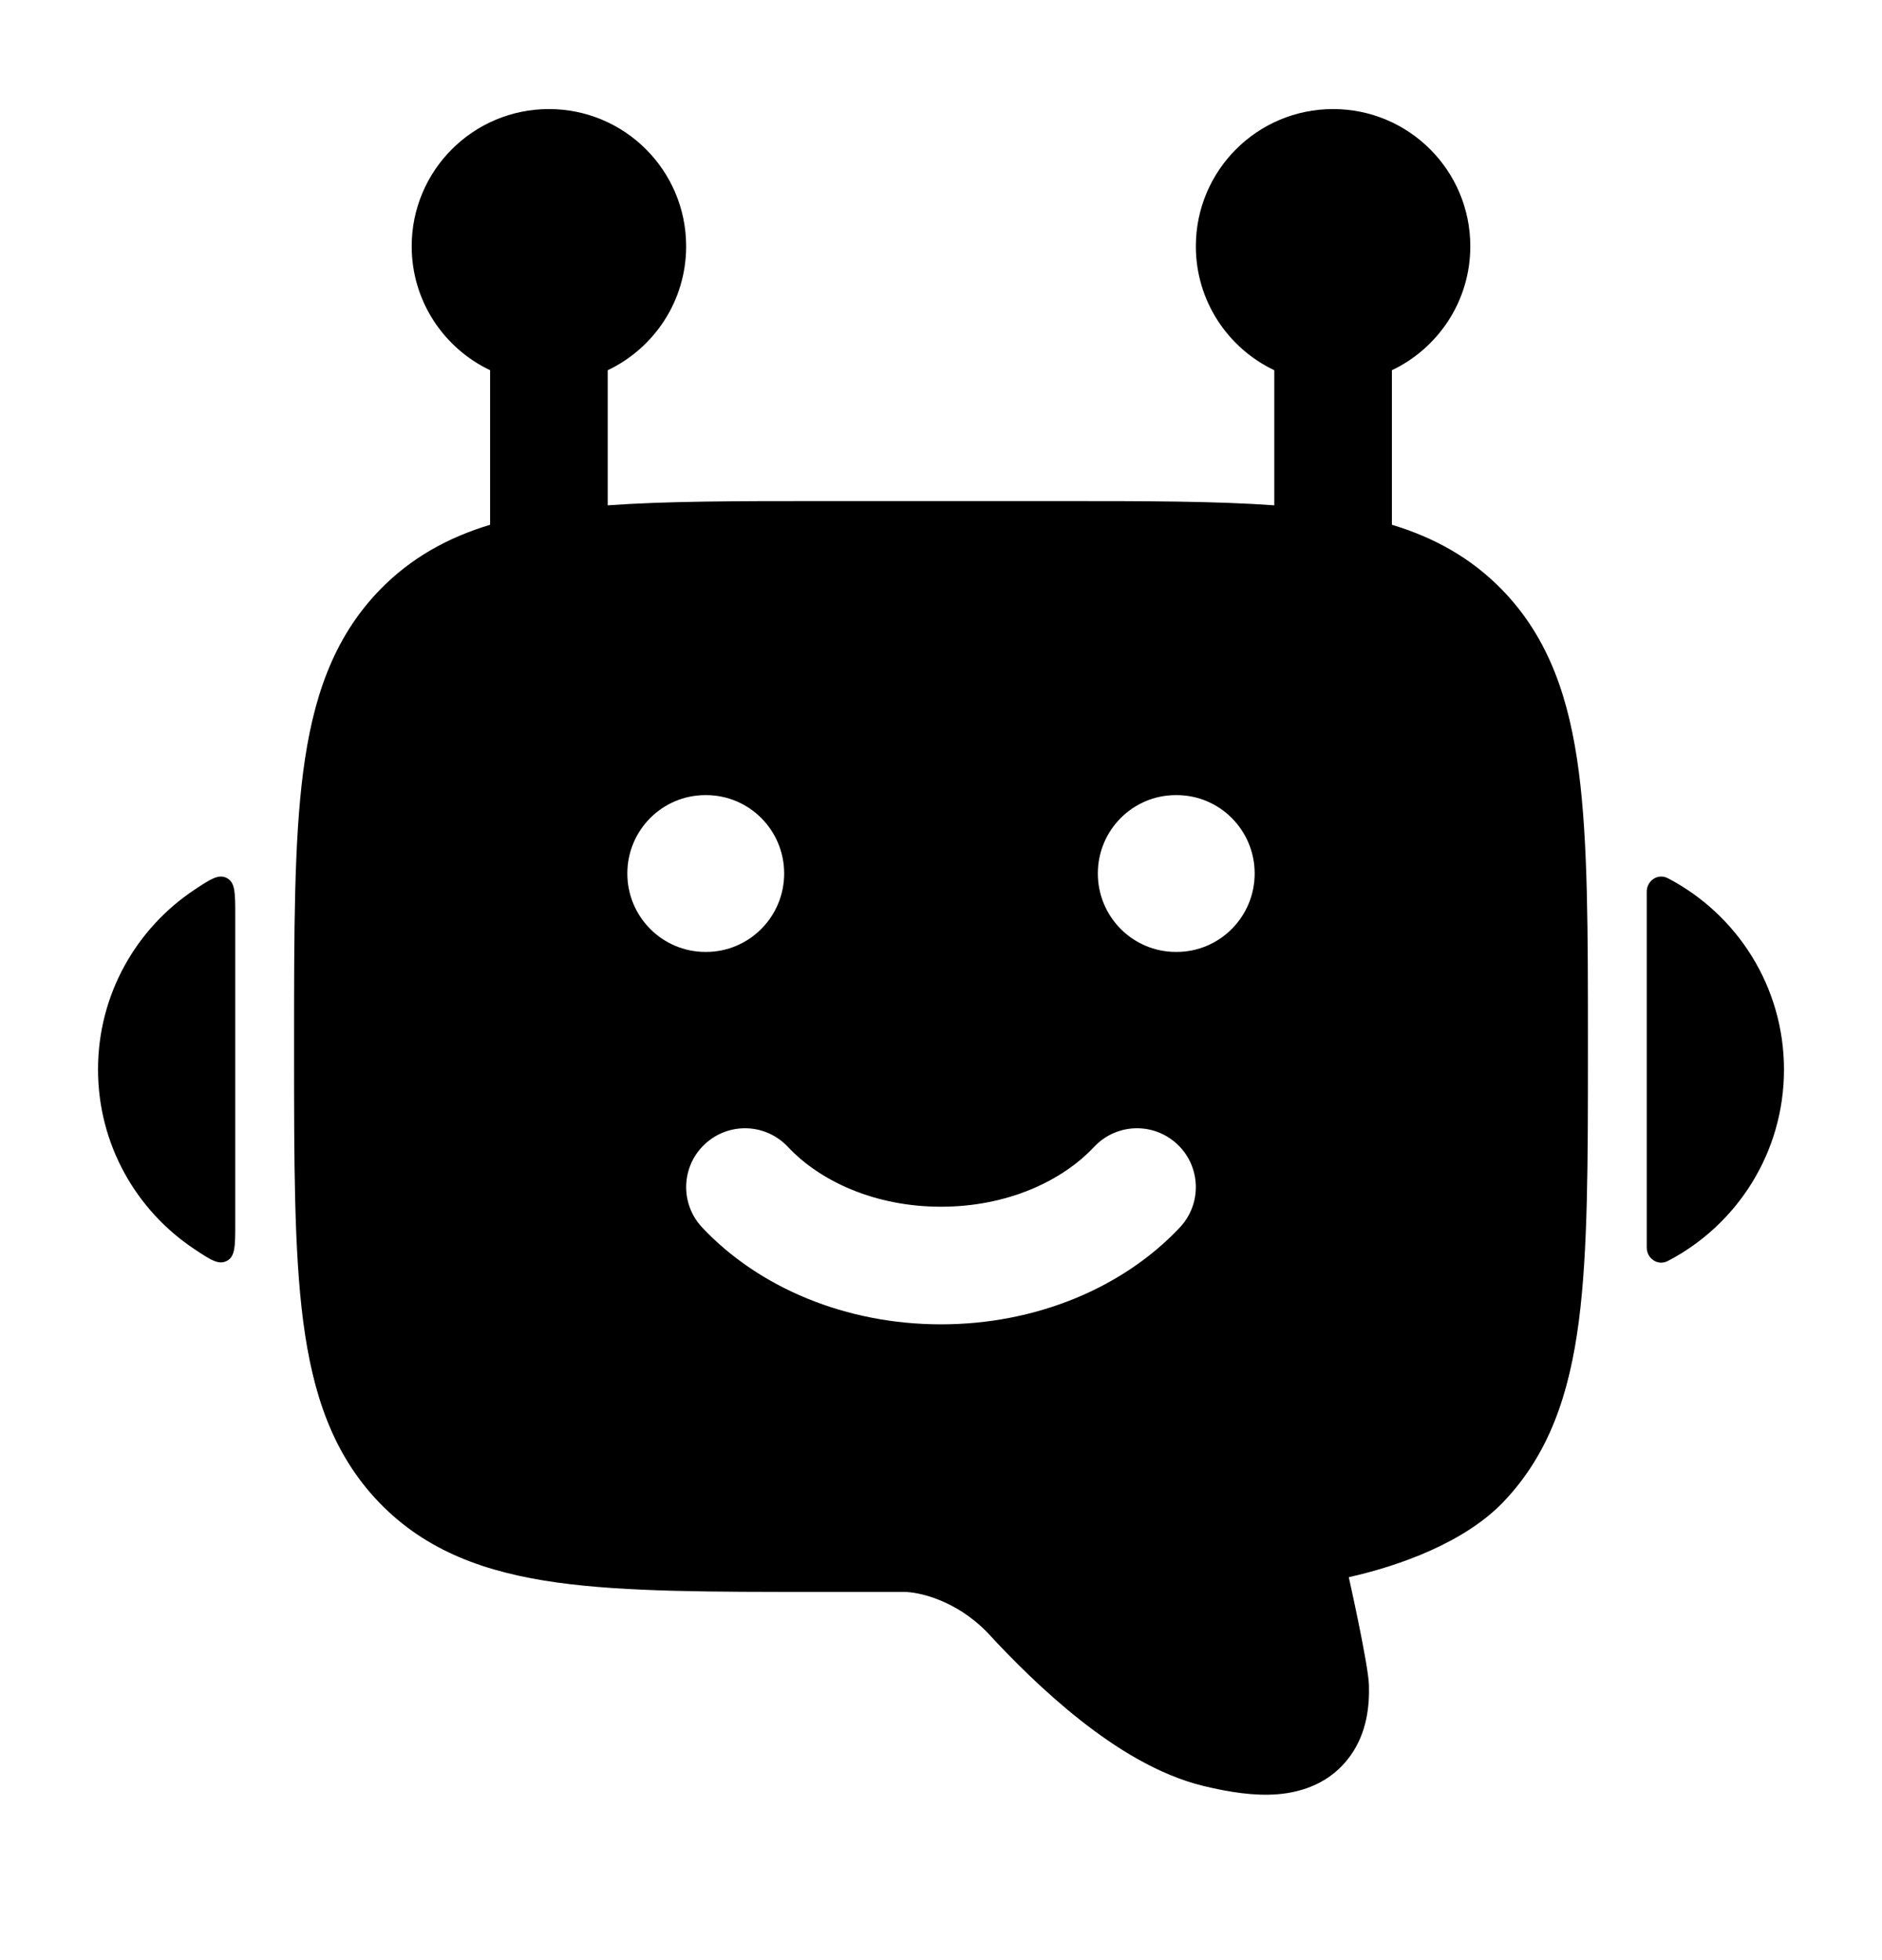 <svg width="24" height="25" viewBox="0 0 24 25" fill="none" xmlns="http://www.w3.org/2000/svg">
<path fill-rule="evenodd" clip-rule="evenodd" d="M7 1.391C6.034 1.391 5.25 2.174 5.25 3.141C5.25 3.839 5.659 4.441 6.25 4.722L6.25 6.693C5.712 6.856 5.24 7.114 4.839 7.528C4.242 8.146 3.986 8.922 3.866 9.846C3.75 10.739 3.75 11.877 3.75 13.294V13.294V13.294V13.294V13.401V13.401V13.401V13.401C3.75 14.819 3.75 15.956 3.866 16.849C3.986 17.773 4.242 18.549 4.839 19.167C5.44 19.788 6.2 20.058 7.105 20.184C7.974 20.305 9.077 20.304 10.444 20.304H10.444L11.525 20.304C11.712 20.303 12.186 20.405 12.589 20.819C12.906 21.164 13.32 21.579 13.778 21.94C14.223 22.291 14.77 22.639 15.348 22.779C15.675 22.858 16.001 22.909 16.297 22.884C16.612 22.858 16.972 22.737 17.216 22.4C17.436 22.097 17.465 21.747 17.457 21.489C17.448 21.22 17.2 20.116 17.2 20.116C17.863 19.968 18.676 19.668 19.161 19.167C19.758 18.549 20.014 17.773 20.134 16.849C20.25 15.956 20.25 14.819 20.25 13.401V13.294C20.25 11.877 20.25 10.739 20.134 9.846C20.014 8.922 19.758 8.146 19.161 7.528C18.76 7.114 18.288 6.856 17.75 6.693V4.722C18.341 4.441 18.75 3.839 18.75 3.141C18.75 2.174 17.966 1.391 17 1.391C16.034 1.391 15.25 2.174 15.25 3.141C15.25 3.839 15.659 4.441 16.25 4.722V6.445C15.498 6.391 14.605 6.391 13.556 6.391H13.556H13.556L10.444 6.391H10.444H10.444H10.444H10.444H10.443C9.395 6.391 8.502 6.391 7.75 6.445V4.722C8.341 4.441 8.75 3.839 8.75 3.141C8.75 2.174 7.966 1.391 7 1.391ZM10.047 14.627C9.763 14.325 9.289 14.31 8.987 14.594C8.685 14.877 8.67 15.352 8.953 15.654C9.68 16.428 10.793 16.891 12 16.891C13.207 16.891 14.32 16.428 15.047 15.654C15.33 15.352 15.315 14.877 15.013 14.594C14.711 14.31 14.237 14.325 13.953 14.627C13.54 15.068 12.838 15.391 12 15.391C11.162 15.391 10.46 15.068 10.047 14.627ZM8 11.141C8 10.588 8.446 10.141 8.996 10.141H9.004C9.554 10.141 10 10.588 10 11.141C10 11.693 9.554 12.141 9.004 12.141H8.996C8.446 12.141 8 11.693 8 11.141ZM14.995 10.141C14.446 10.141 14 10.588 14 11.141C14 11.693 14.446 12.141 14.995 12.141H15.005C15.554 12.141 16 11.693 16 11.141C16 10.588 15.554 10.141 15.005 10.141H14.995Z" fill="primary"/>
<path d="M1.25 13.64C1.25 12.683 1.739 11.84 2.481 11.347C2.687 11.211 2.789 11.143 2.895 11.2C3 11.256 3 11.392 3 11.663V15.617C3 15.889 3 16.024 2.895 16.081C2.789 16.138 2.687 16.07 2.481 15.933C1.739 15.441 1.25 14.598 1.25 13.64Z" fill="primary"/>
<path d="M21.267 11.2C22.148 11.659 22.75 12.58 22.75 13.642C22.75 14.704 22.148 15.626 21.267 16.084C21.142 16.149 21 16.052 21 15.912V11.372C21 11.232 21.142 11.136 21.267 11.2Z" fill="primary"/>
</svg>
